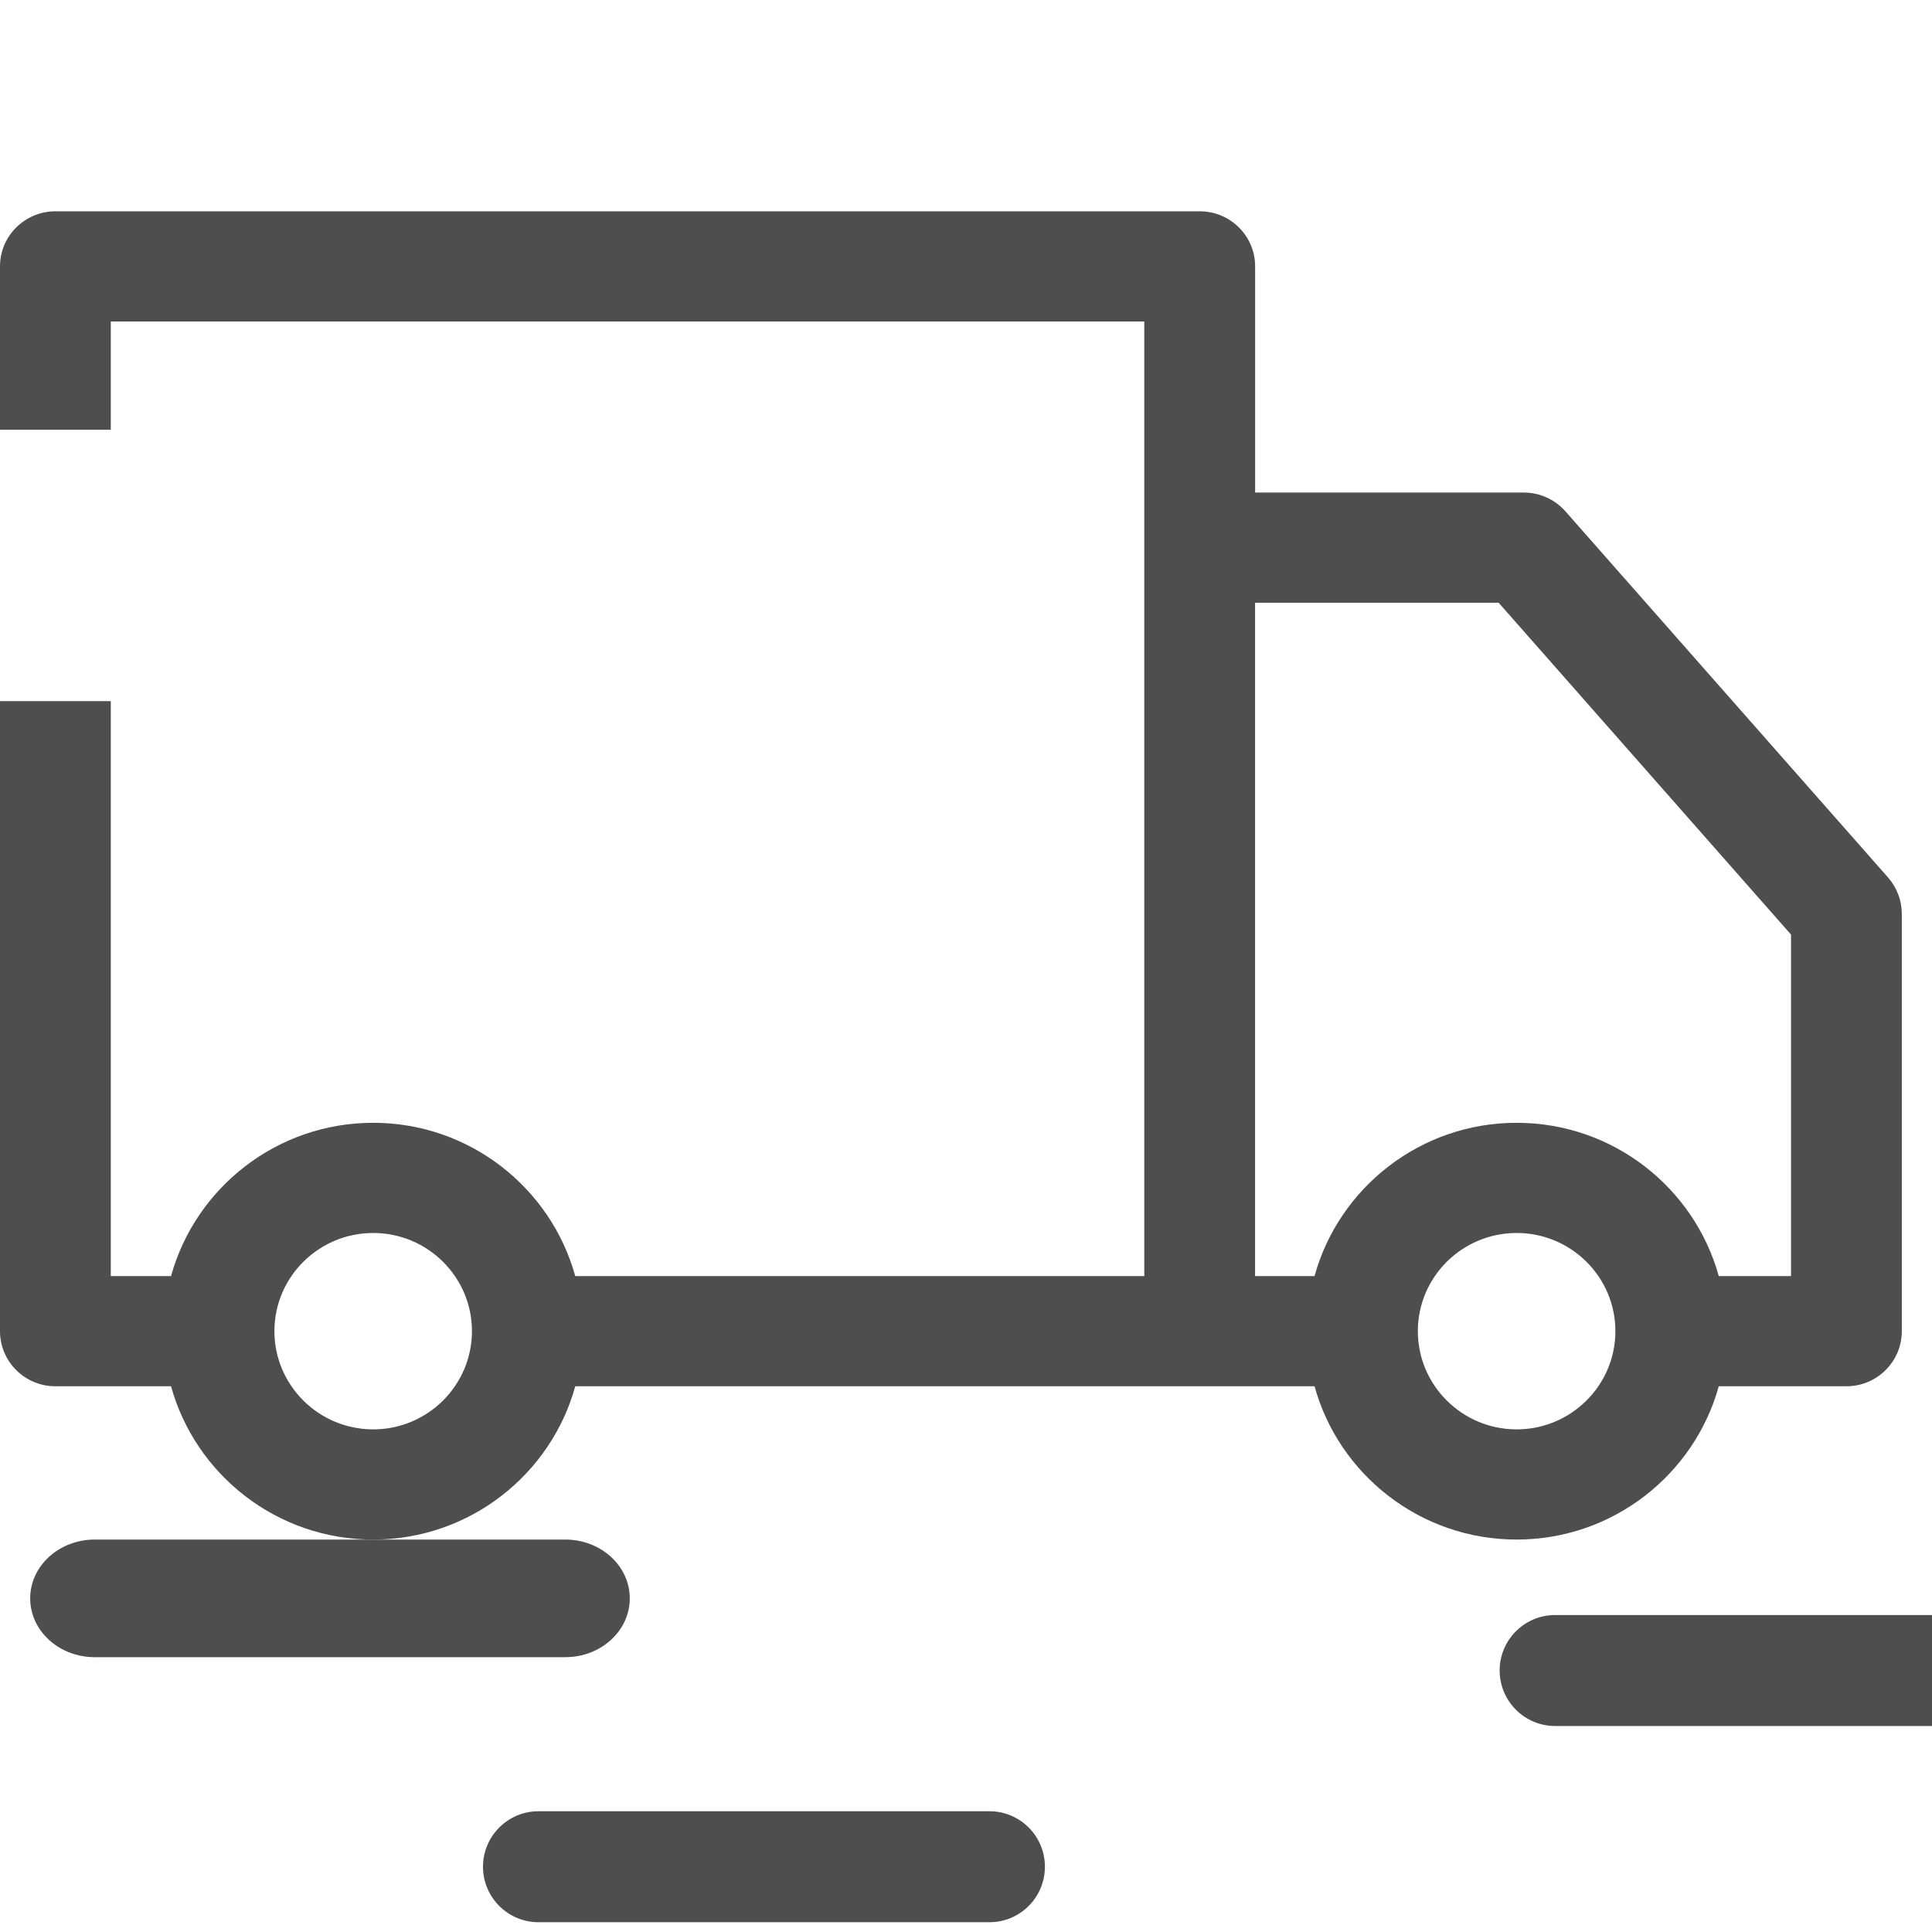 <svg width="32" height="32" viewBox="0 0 32 32" fill="none" xmlns="http://www.w3.org/2000/svg">
<g clip-path="url(#clip0)">
<path fill-rule="evenodd" clip-rule="evenodd" d="M31.273 14.535L25.929 8.47C25.755 8.272 25.503 8.158 25.238 8.158H20.789V4.412C20.789 3.908 20.378 3.5 19.871 3.5H0.918C0.411 3.5 0 3.908 0 4.412V5.644V7.118H1.835V5.325H18.953V21.136H9.528C9.124 19.674 7.777 18.597 6.181 18.597C4.584 18.597 3.237 19.674 2.833 21.136H1.835L1.835 11.613H0L0 19.296V21.121V22.048C0 22.552 0.411 22.961 0.918 22.961H2.833C3.237 24.423 4.584 25.5 6.181 25.5C7.777 25.5 9.125 24.423 9.528 22.961H21.773C22.176 24.423 23.524 25.5 25.12 25.5C26.717 25.5 28.064 24.422 28.468 22.961H30.582C31.089 22.961 31.5 22.552 31.5 22.048V15.136C31.5 14.915 31.419 14.702 31.273 14.535ZM4.545 22.048C4.545 22.945 5.279 23.675 6.181 23.675C7.083 23.675 7.817 22.945 7.817 22.048C7.817 21.151 7.083 20.422 6.181 20.422C5.279 20.422 4.545 21.151 4.545 22.048ZM23.484 22.048C23.484 22.945 24.218 23.675 25.12 23.675C26.022 23.675 26.756 22.945 26.756 22.048C26.756 21.151 26.022 20.422 25.12 20.422C24.218 20.422 23.484 21.151 23.484 22.048ZM28.468 21.136H29.665L29.665 15.48L24.822 9.983H20.788V21.136H21.773C22.176 19.674 23.524 18.597 25.12 18.597C26.717 18.597 28.064 19.674 28.468 21.136Z" fill="#4E4E4E"/>
<path d="M36.582 26.75H25.758C25.251 26.75 24.839 27.161 24.839 27.669C24.839 28.176 25.251 28.588 25.758 28.588H36.582C37.089 28.588 37.5 28.176 37.5 27.669C37.5 27.161 37.089 26.75 36.582 26.75Z" fill="#4E4E4E"/>
<path d="M16.388 30H8.919C8.412 30 8 30.411 8 30.919C8 31.426 8.412 31.838 8.919 31.838H16.388C16.896 31.838 17.307 31.426 17.307 30.919C17.307 30.411 16.896 30 16.388 30Z" fill="#4E4E4E"/>
<path d="M9.363 25.5H1.569C0.979 25.5 0.5 25.936 0.5 26.474C0.5 27.012 0.979 27.448 1.569 27.448H9.363C9.953 27.448 10.431 27.012 10.431 26.474C10.431 25.936 9.953 25.5 9.363 25.5Z" fill="#4E4E4E"/>
</g>
<defs>
<clipPath id="clip0">
<rect width="32" height="32" fill="white"/>
</clipPath>
</defs>
</svg>
